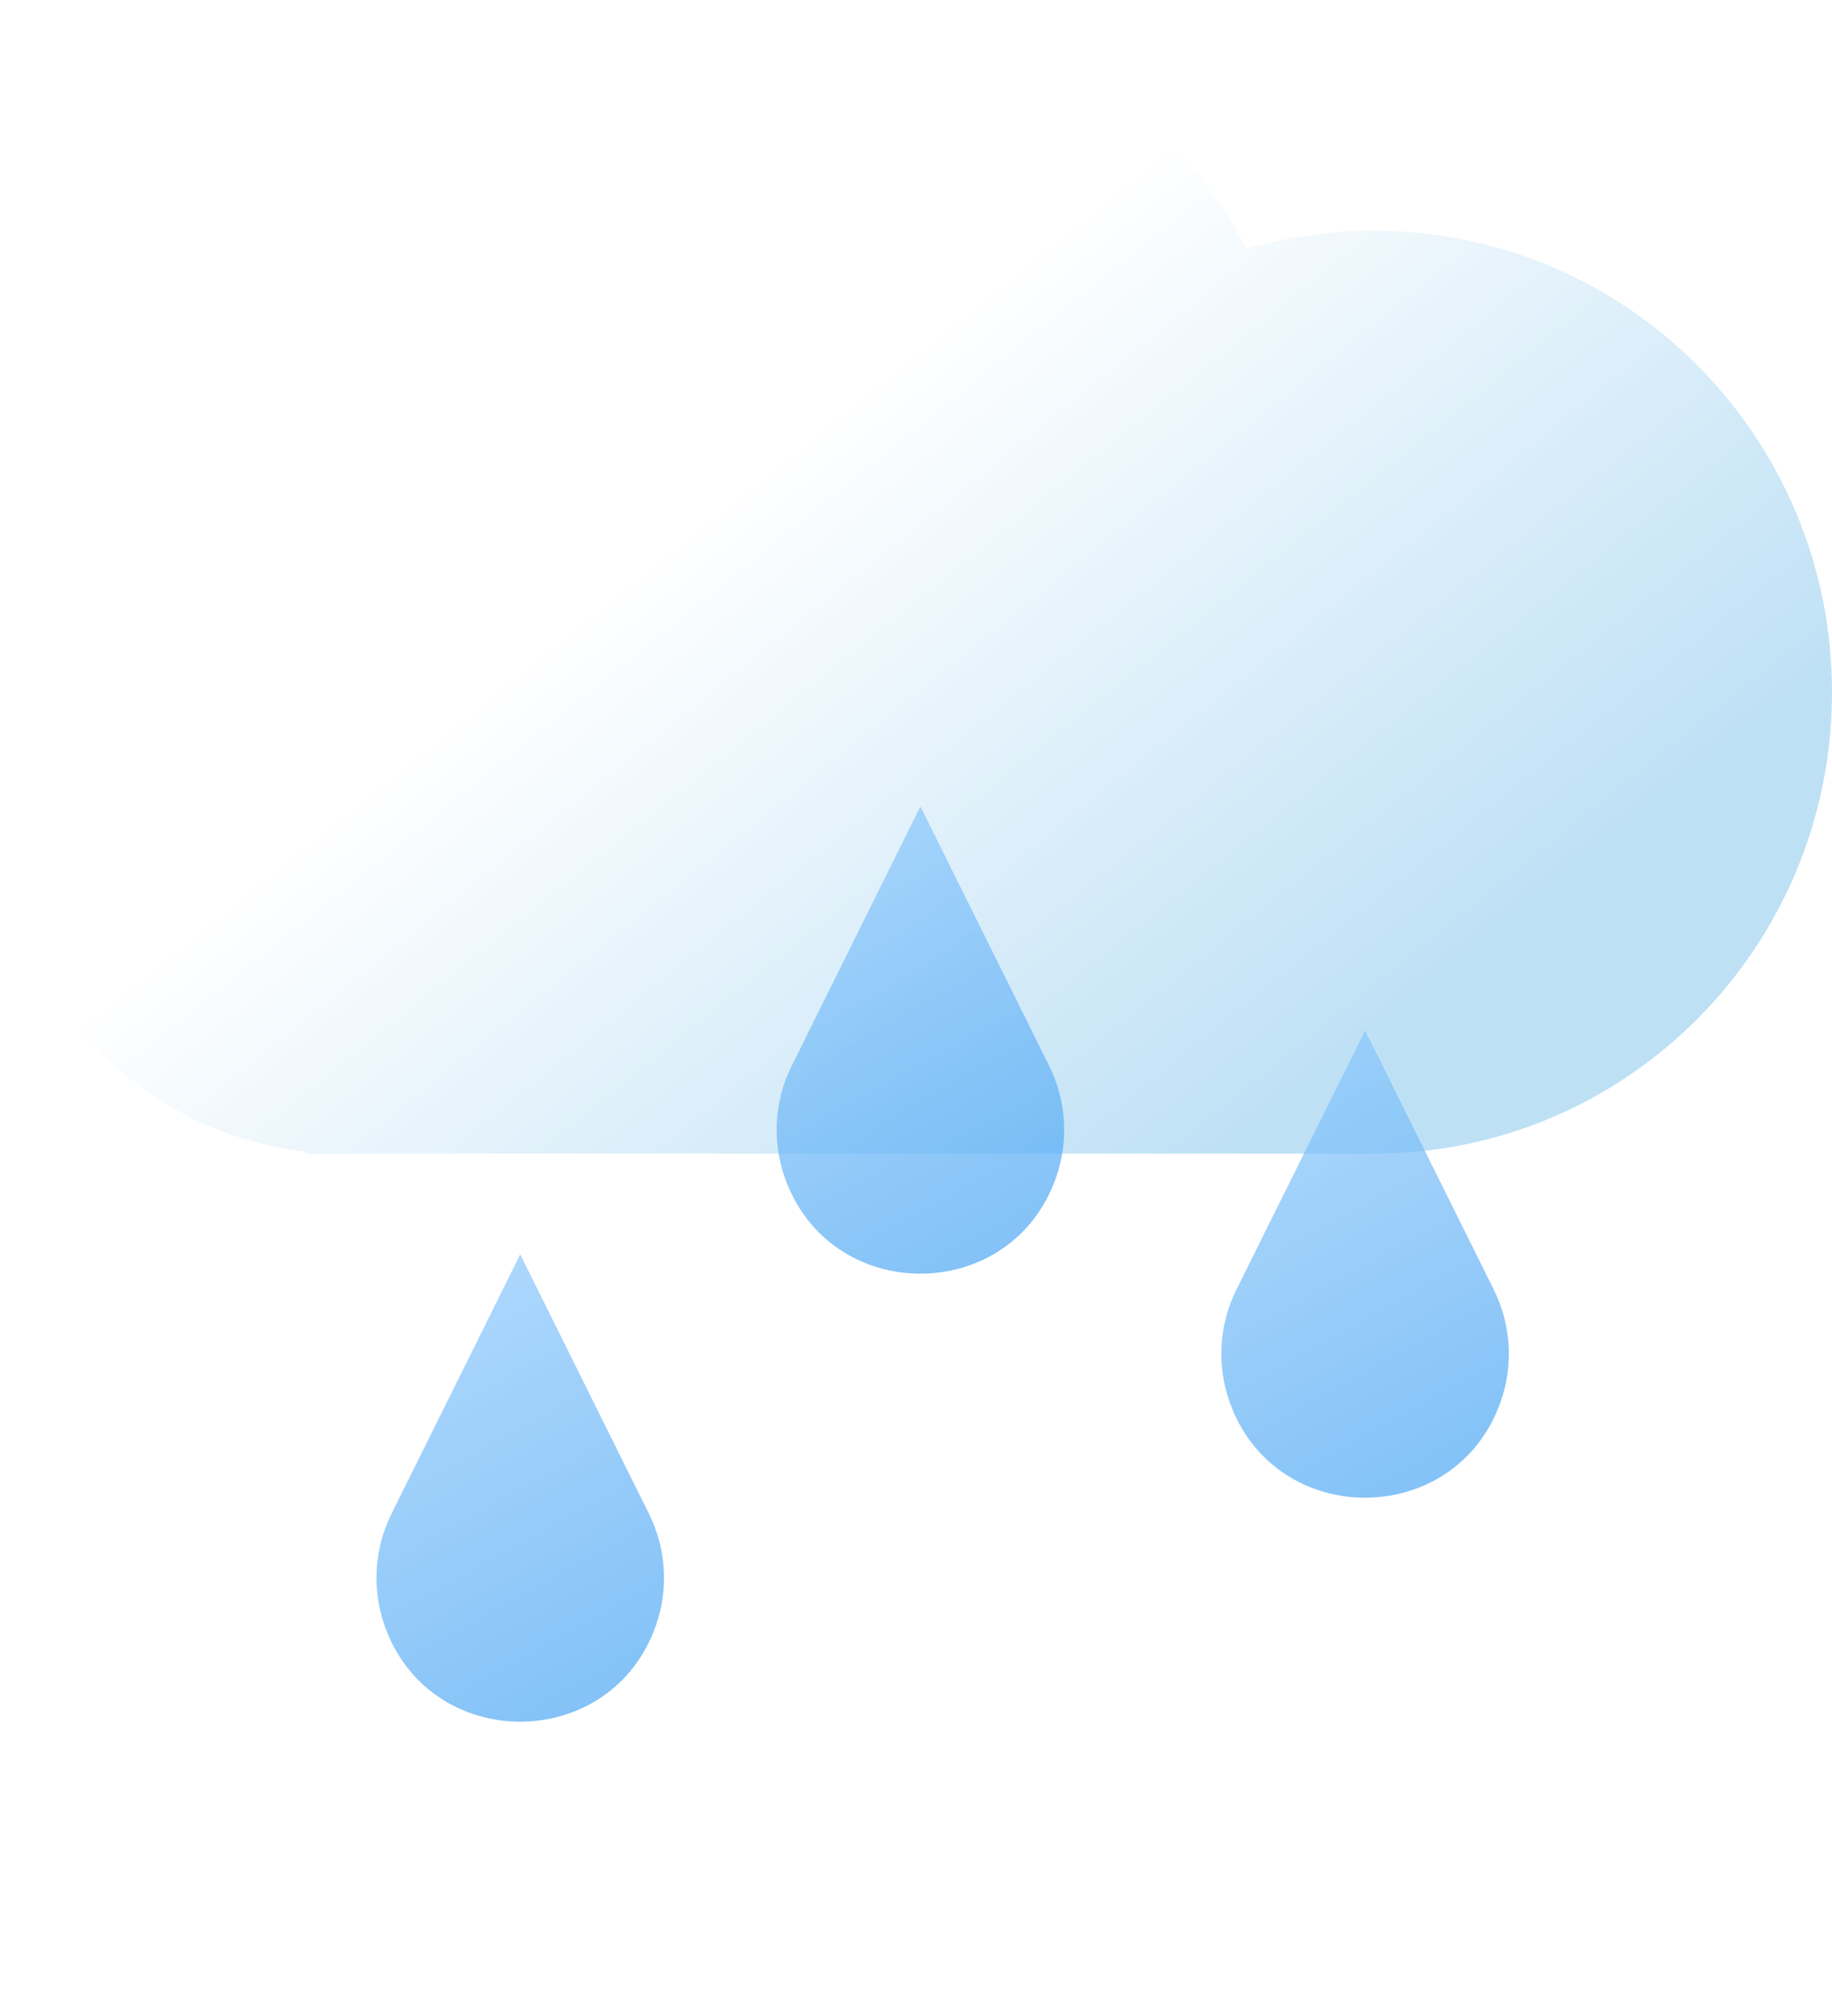 <svg width="30" height="33" viewBox="0 0 30 33" fill="none" xmlns="http://www.w3.org/2000/svg">
<path fill-rule="evenodd" clip-rule="evenodd" d="M22.5 18.883V18.883H5V18.849C2.188 18.536 0 16.134 0 13.218C0 10.09 2.518 7.553 5.625 7.553C5.836 7.553 6.045 7.565 6.25 7.588L6.25 7.553C6.25 3.382 9.608 0 13.75 0C16.646 0 19.159 1.653 20.409 4.074C21.073 3.88 21.774 3.777 22.5 3.777C26.642 3.777 30 7.158 30 11.33C30 15.502 26.642 18.883 22.5 18.883Z" fill="url(#paint0_linear_2889_19)"/>
<g filter="url(#filter0_b_2889_19)">
<path d="M6.41 24.781L8.519 20.533L10.628 24.781C10.909 25.347 10.951 26.003 10.743 26.601C10.01 28.709 7.028 28.709 6.295 26.601C6.088 26.003 6.129 25.347 6.41 24.781Z" fill="url(#paint1_linear_2889_19)" fill-opacity="0.7"/>
</g>
<g filter="url(#filter1_b_2889_19)">
<path d="M12.964 17.448L15.072 13.2L17.181 17.448C17.462 18.014 17.504 18.67 17.296 19.267C16.564 21.376 13.581 21.376 12.848 19.267C12.641 18.67 12.682 18.014 12.964 17.448Z" fill="url(#paint2_linear_2889_19)" fill-opacity="0.7"/>
</g>
<g filter="url(#filter2_b_2889_19)">
<path d="M20.245 21.114L22.354 16.867L24.463 21.114C24.744 21.681 24.786 22.337 24.578 22.934C23.845 25.043 20.863 25.043 20.13 22.934C19.923 22.337 19.964 21.681 20.245 21.114Z" fill="url(#paint3_linear_2889_19)" fill-opacity="0.7"/>
</g>
<defs>
<filter id="filter0_b_2889_19" x="-1.168" y="13.2" width="19.375" height="22.316" filterUnits="userSpaceOnUse" color-interpolation-filters="sRGB">
<feFlood flood-opacity="0" result="BackgroundImageFix"/>
<feGaussianBlur in="BackgroundImageFix" stdDeviation="3.667"/>
<feComposite in2="SourceAlpha" operator="in" result="effect1_backgroundBlur_2889_19"/>
<feBlend mode="normal" in="SourceGraphic" in2="effect1_backgroundBlur_2889_19" result="shape"/>
</filter>
<filter id="filter1_b_2889_19" x="5.385" y="5.867" width="19.375" height="22.316" filterUnits="userSpaceOnUse" color-interpolation-filters="sRGB">
<feFlood flood-opacity="0" result="BackgroundImageFix"/>
<feGaussianBlur in="BackgroundImageFix" stdDeviation="3.667"/>
<feComposite in2="SourceAlpha" operator="in" result="effect1_backgroundBlur_2889_19"/>
<feBlend mode="normal" in="SourceGraphic" in2="effect1_backgroundBlur_2889_19" result="shape"/>
</filter>
<filter id="filter2_b_2889_19" x="12.666" y="9.533" width="19.375" height="22.316" filterUnits="userSpaceOnUse" color-interpolation-filters="sRGB">
<feFlood flood-opacity="0" result="BackgroundImageFix"/>
<feGaussianBlur in="BackgroundImageFix" stdDeviation="3.667"/>
<feComposite in2="SourceAlpha" operator="in" result="effect1_backgroundBlur_2889_19"/>
<feBlend mode="normal" in="SourceGraphic" in2="effect1_backgroundBlur_2889_19" result="shape"/>
</filter>
<linearGradient id="paint0_linear_2889_19" x1="7.552" y1="11.582" x2="16.265" y2="22.396" gradientUnits="userSpaceOnUse">
<stop stop-color="white"/>
<stop offset="1" stop-color="#BDE0F5"/>
</linearGradient>
<linearGradient id="paint1_linear_2889_19" x1="5.971" y1="20.533" x2="10.019" y2="27.842" gradientUnits="userSpaceOnUse">
<stop stop-color="#94CCFD"/>
<stop offset="1" stop-color="#4EA8F4"/>
</linearGradient>
<linearGradient id="paint2_linear_2889_19" x1="12.524" y1="13.2" x2="16.573" y2="20.509" gradientUnits="userSpaceOnUse">
<stop stop-color="#94CCFD"/>
<stop offset="1" stop-color="#4EA8F4"/>
</linearGradient>
<linearGradient id="paint3_linear_2889_19" x1="19.806" y1="16.867" x2="23.854" y2="24.176" gradientUnits="userSpaceOnUse">
<stop stop-color="#94CCFD"/>
<stop offset="1" stop-color="#4EA8F4"/>
</linearGradient>
</defs>
</svg>

